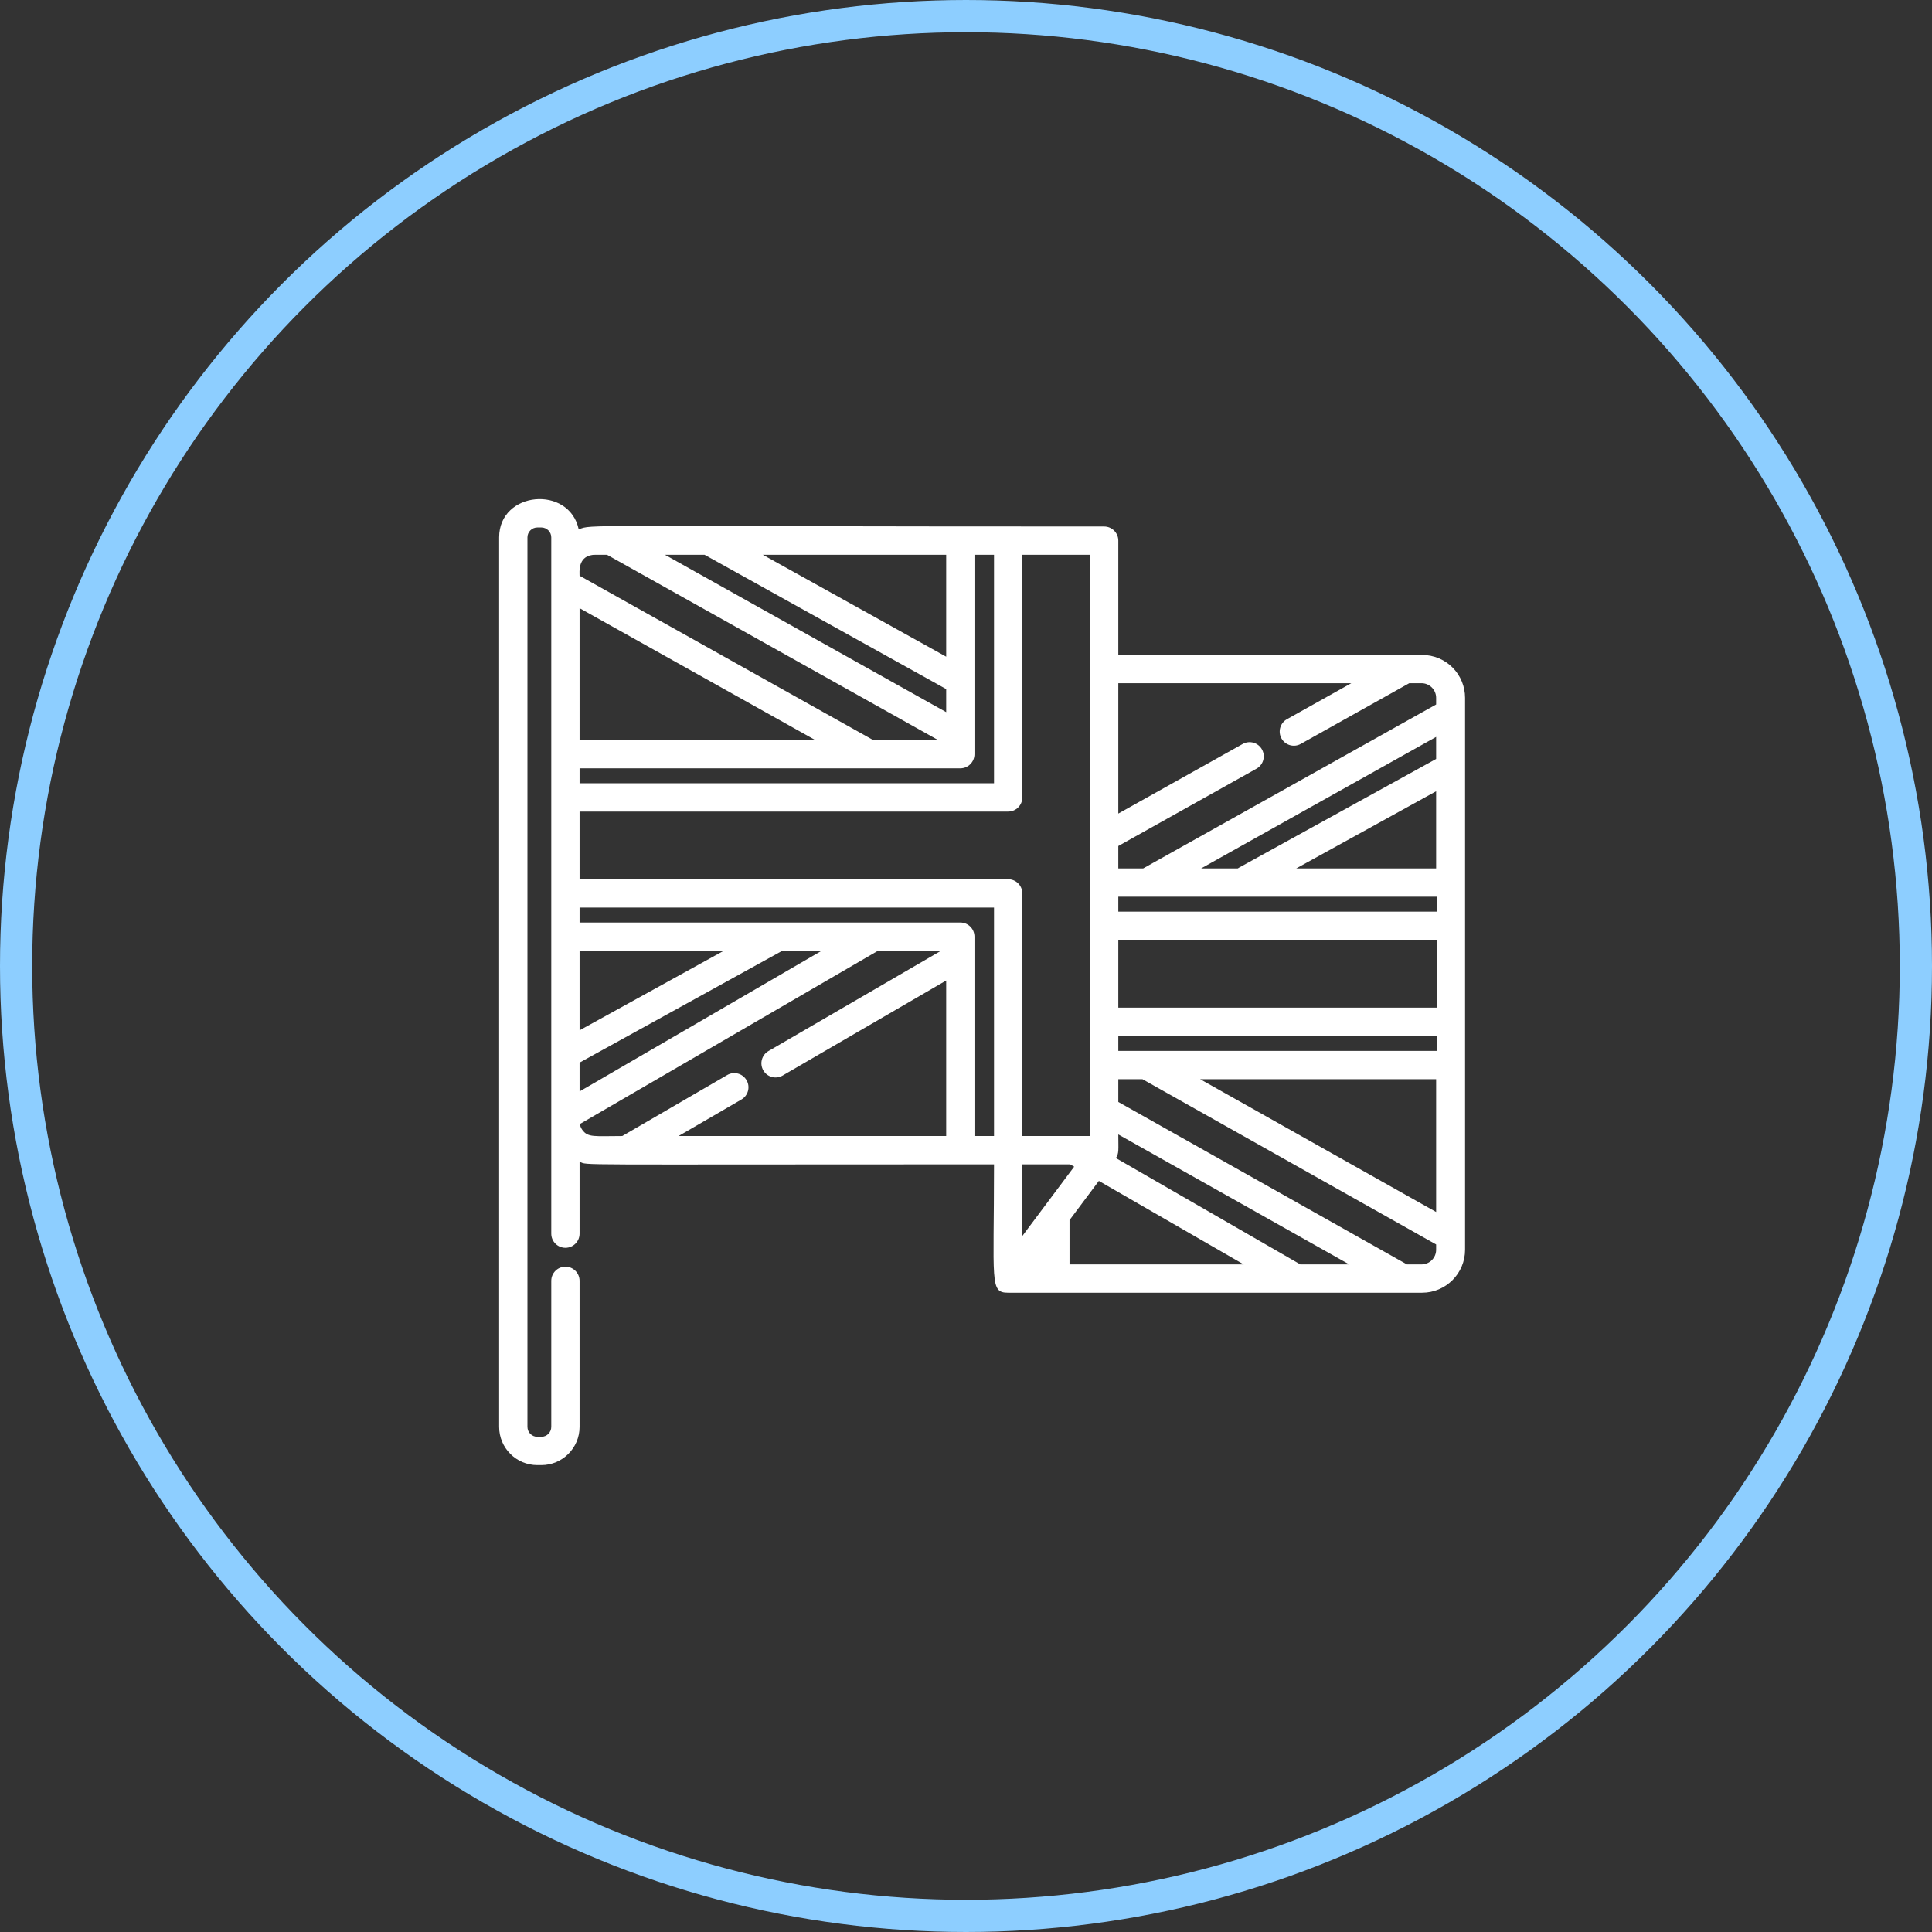 <?xml version="1.0" encoding="UTF-8" standalone="no"?>
<svg width="120px" height="120px" viewBox="0 0 120 120" version="1.1" xmlns="http://www.w3.org/2000/svg" xmlns:xlink="http://www.w3.org/1999/xlink">
    <rect x="0" y="0" width="120" height="120" fill="#333333" stroke="none"/>
    <!-- Generator: Sketch 50.2 (55047) - http://www.bohemiancoding.com/sketch -->
    <title>english</title>
    <desc>Created with Sketch.</desc>
    <defs></defs>
    <g id="Page-1" stroke="none" stroke-width="1" fill="none" fill-rule="evenodd">
        <g id="Powercode-Academy-Landing-333" transform="translate(-791, -2510)">
            <g id="FEATURES" transform="translate(0, 2105)">
                <g id="icons" transform="translate(390, 165)">
                    <g id="english" transform="translate(401, 240)">
                        <circle id="Oval-2-Copy-15" stroke="#8DCEFF" stroke-width="2" cx="60" cy="60" r="59"></circle>
                        <path d="M88.291,40.676 C87.59,40.676 71.003,40.676 69.46,40.676 L69.46,33.58 C69.46,33.095 69.067,32.702 68.581,32.702 C35.614,32.702 36.805,32.551 35.945,32.881 C35.355,30.119 31.002,30.495 31.002,33.377 L31.002,88.627 C31.002,89.935 32.067,91 33.375,91 L33.624,91 C34.933,91 35.998,89.935 35.998,88.626 L35.998,79.554 C35.998,79.069 35.604,78.676 35.119,78.676 C34.634,78.676 34.24,79.069 34.24,79.554 L34.24,88.626 C34.24,88.966 33.964,89.242 33.624,89.242 L33.375,89.242 C33.036,89.242 32.76,88.966 32.76,88.626 L32.76,33.377 C32.76,33.038 33.036,32.762 33.375,32.762 L33.624,32.762 C33.964,32.762 34.24,33.038 34.24,33.377 C34.24,38.842 34.24,71.23 34.24,76.625 C34.24,77.111 34.634,77.504 35.119,77.504 C35.604,77.504 35.998,77.111 35.998,76.625 L35.998,72.159 C36.632,72.39 34.606,72.319 61.74,72.319 C61.74,79.685 61.458,80.293 62.621,80.293 C64.069,80.293 87.111,80.293 88.331,80.293 C89.801,80.293 90.998,79.097 90.998,77.626 C90.998,75.183 90.998,44.649 90.998,43.343 C90.998,41.925 89.87,40.676 88.291,40.676 Z M69.46,52.547 L78.045,47.743 C78.468,47.506 78.619,46.971 78.383,46.547 C78.146,46.124 77.61,45.972 77.186,46.209 L69.46,50.533 L69.46,42.434 L83.933,42.434 L79.934,44.671 C79.511,44.908 79.359,45.444 79.596,45.867 C79.833,46.291 80.369,46.442 80.793,46.205 L87.532,42.434 L88.291,42.434 C88.793,42.434 89.201,42.842 89.201,43.344 L89.201,43.756 L71.006,53.938 L69.46,53.938 L69.46,52.547 Z M76.953,53.894 C76.929,53.908 76.905,53.922 76.882,53.938 L74.606,53.938 L89.201,45.77 L89.201,47.139 L76.953,53.894 Z M89.201,49.146 L89.201,53.938 L80.514,53.938 L89.201,49.146 Z M60.526,46.842 C60.526,45.549 60.526,36.03 60.526,34.459 L61.74,34.459 L61.74,48.65 L35.998,48.65 L35.998,47.721 C36.203,47.721 59.077,47.721 59.648,47.721 C60.133,47.721 60.526,47.328 60.526,46.842 Z M35.998,45.964 L35.998,37.774 L50.633,45.964 C50.633,45.964 35.998,45.964 35.998,45.964 Z M58.769,34.459 L58.769,40.788 L47.383,34.459 L58.769,34.459 Z M43.765,34.459 L58.769,42.799 L58.769,44.232 L41.305,34.459 L43.765,34.459 Z M35.998,35.759 C35.998,35.543 35.886,34.599 36.778,34.47 C36.892,34.454 36.879,34.459 37.706,34.459 L58.263,45.964 L54.232,45.964 L35.998,35.759 Z M35.998,59.057 L44.949,59.057 L35.998,63.994 L35.998,59.057 Z M35.998,66.001 C36.058,65.968 48.527,59.093 48.585,59.057 L51.027,59.057 L35.998,67.792 L35.998,66.001 Z M58.769,70.561 L42.147,70.561 L46.051,68.292 C46.471,68.048 46.613,67.51 46.369,67.091 C46.125,66.671 45.587,66.528 45.168,66.772 L38.649,70.561 C36.926,70.561 36.517,70.67 36.165,70.175 C36.084,70.06 36.036,69.938 36.014,69.816 L54.526,59.057 L58.443,59.057 L47.729,65.284 C47.31,65.527 47.167,66.065 47.411,66.485 C47.655,66.905 48.193,67.047 48.613,66.803 L58.769,60.901 L58.769,70.561 Z M61.74,70.561 L60.526,70.561 C60.526,69.019 60.526,59.749 60.526,58.178 C60.526,57.692 60.133,57.299 59.648,57.299 C58.366,57.299 37.254,57.299 35.998,57.299 L35.998,56.37 L61.74,56.37 L61.74,70.561 Z M62.619,54.612 L35.998,54.612 L35.998,50.408 L62.619,50.408 C63.105,50.408 63.498,50.015 63.498,49.529 L63.498,34.459 L67.702,34.459 C67.702,51.711 67.702,53.455 67.702,53.594 C67.702,53.602 67.702,53.605 67.702,53.604 C67.702,53.737 67.702,55.337 67.702,70.561 L63.498,70.561 L63.498,55.491 C63.498,55.006 63.105,54.612 62.619,54.612 Z M63.498,72.319 L66.467,72.319 L66.718,72.464 C66.07,73.331 64.164,75.88 63.498,76.771 L63.498,72.319 Z M66.43,78.535 L66.43,75.785 L68.252,73.348 L77.248,78.535 L66.43,78.535 Z M80.767,78.535 L69.311,71.93 C69.513,71.628 69.46,71.407 69.46,70.462 L83.805,78.535 L80.767,78.535 Z M89.201,77.626 C89.201,78.127 88.793,78.535 88.291,78.535 L87.389,78.535 L87.389,78.535 L69.46,68.445 L69.46,67.031 L70.961,67.031 L89.201,77.296 L89.201,77.626 Z M89.201,75.279 L74.545,67.031 L89.201,67.031 L89.201,75.279 Z M89.24,65.273 C88.29,65.273 70.199,65.273 69.46,65.273 L69.46,64.344 L89.24,64.344 L89.24,65.273 Z M89.24,62.587 L69.46,62.587 L69.46,58.382 L89.24,58.382 L89.24,62.587 Z M89.24,56.625 L69.46,56.625 L69.46,55.696 C70.207,55.696 88.293,55.696 89.24,55.696 L89.24,56.625 Z" id="Shape" fill="#FFFFFF" fill-rule="nonzero"></path>
                    </g>
                </g>
            </g>
        </g>
    </g>
</svg>